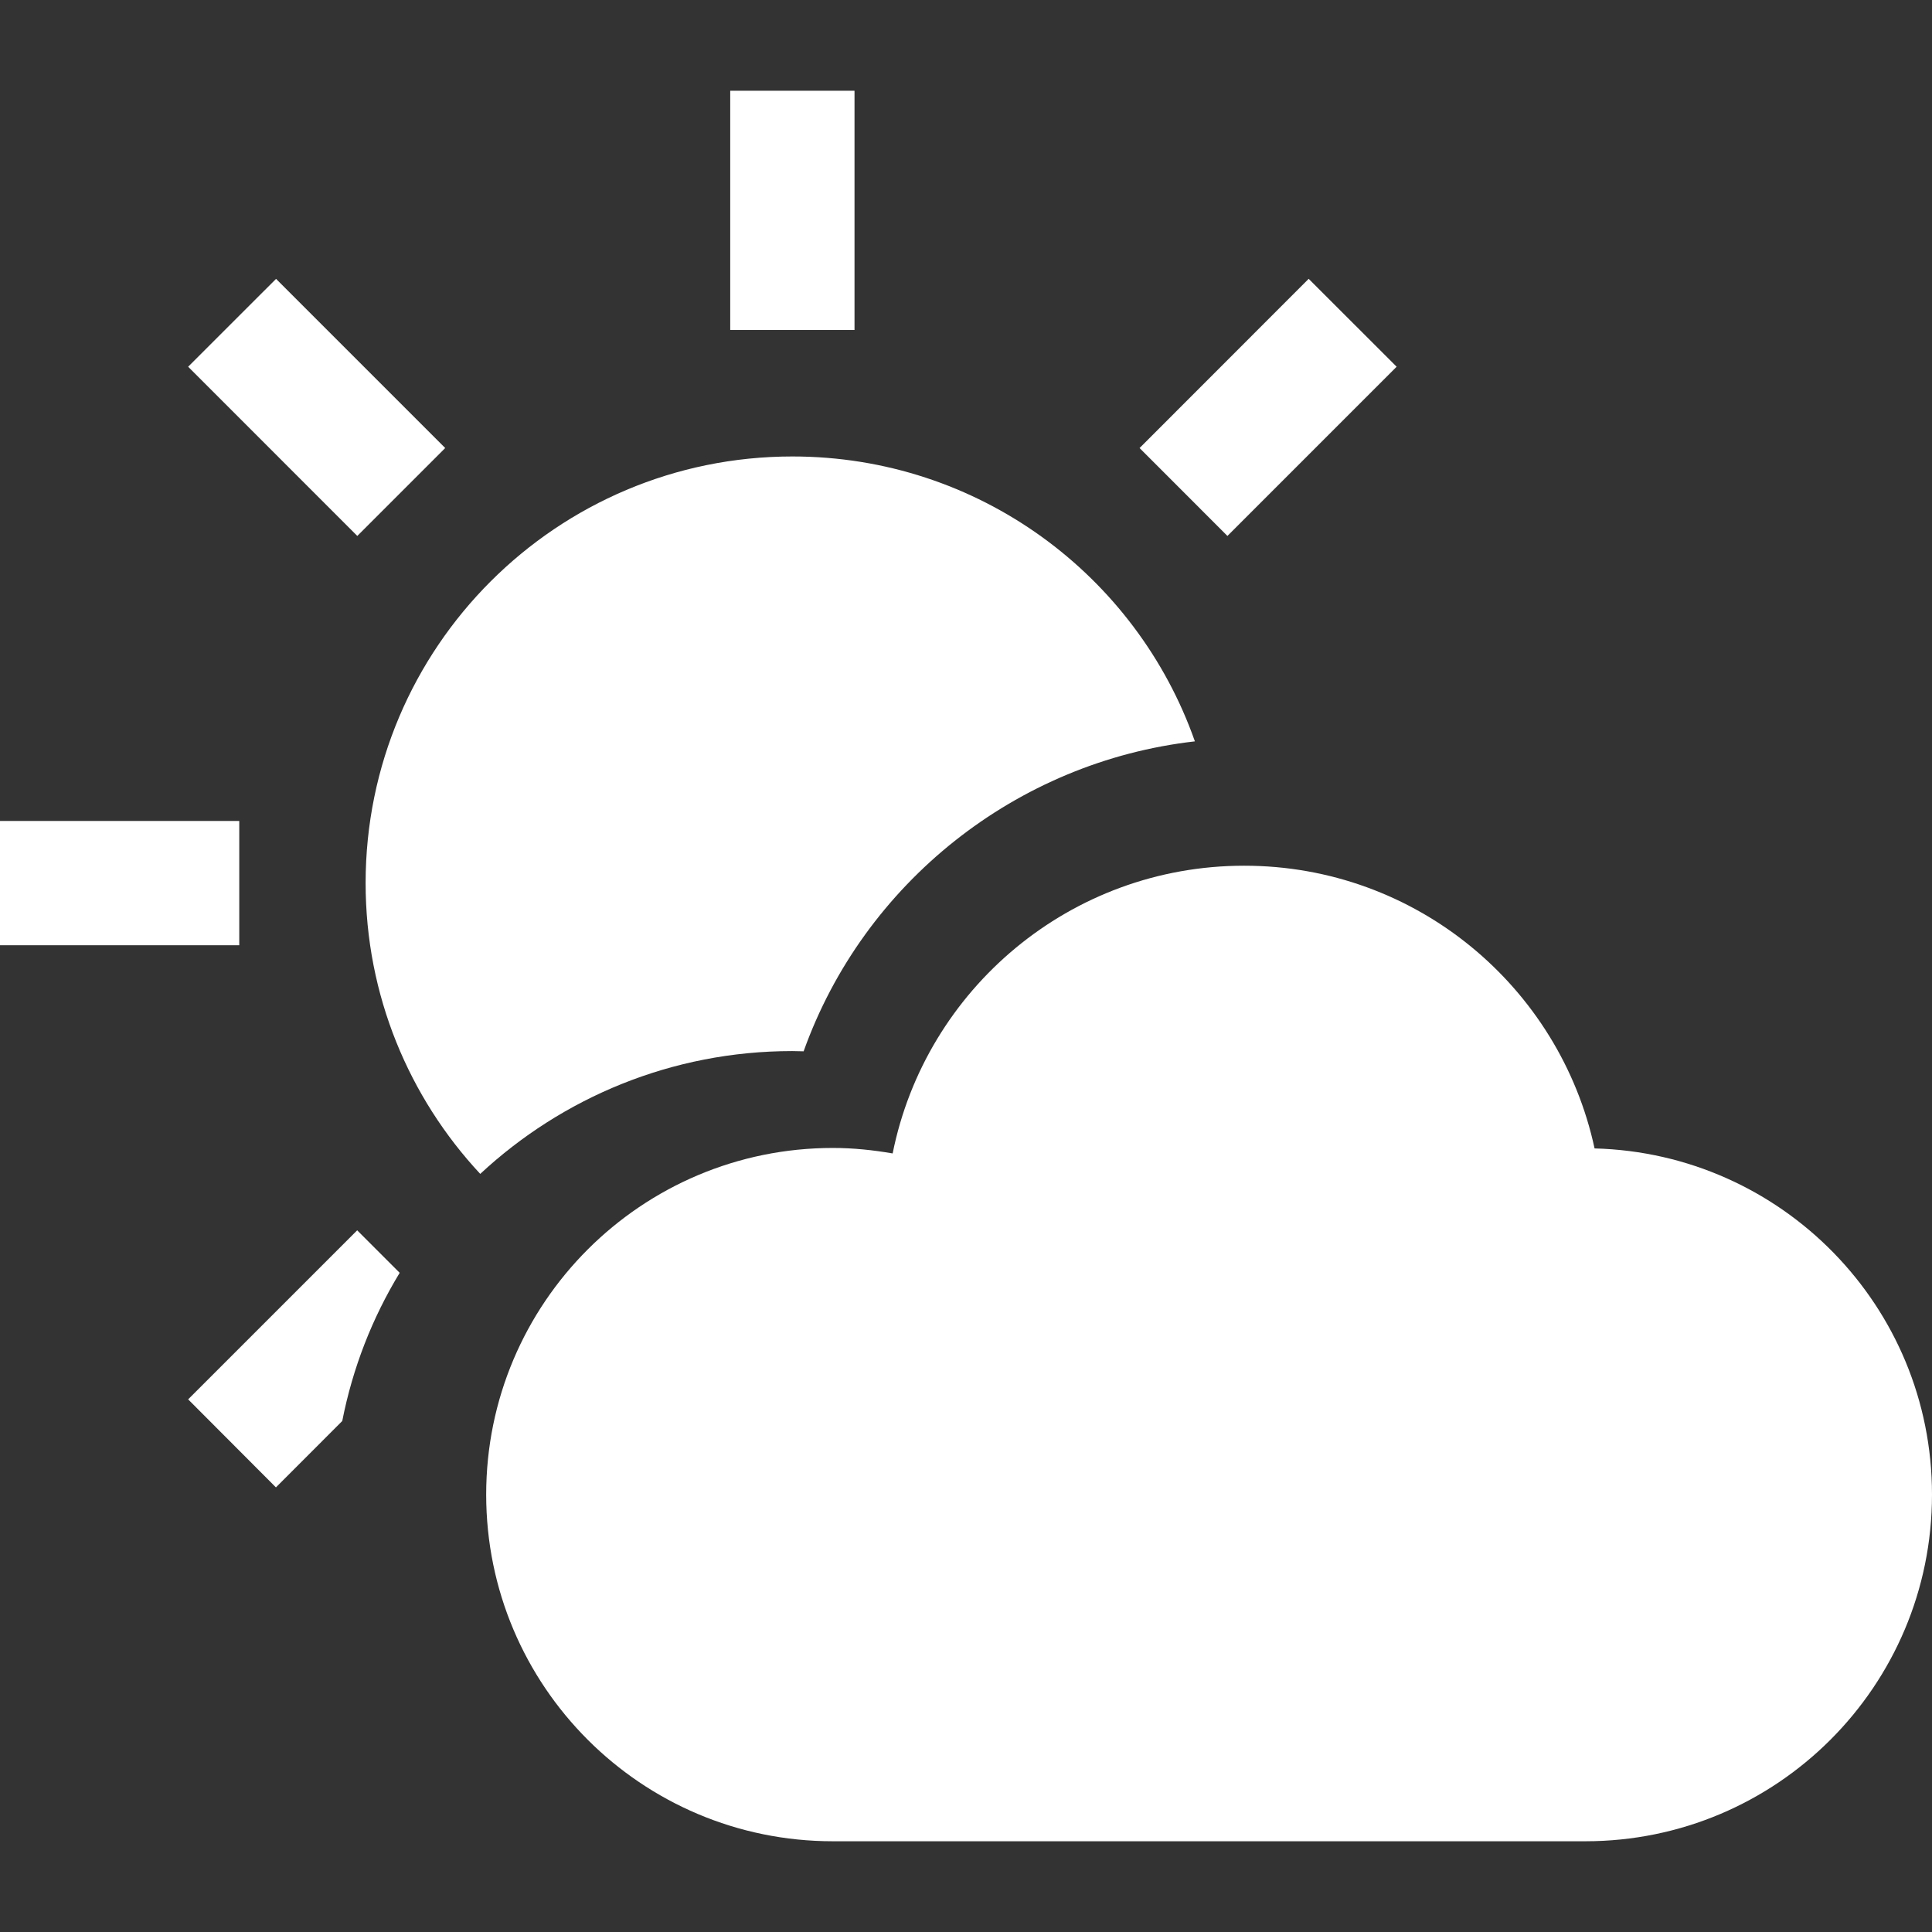 <svg version="1.1" id="_x32_" xmlns="http://www.w3.org/2000/svg" xmlns:xlink="http://www.w3.org/1999/xlink" 
	 width="800px" height="800px" viewBox="0 0 512 512"  xml:space="preserve">
<rect x="0" y="0" width="512" height="512" fill="#333333" stroke="none"/>
<style type="text/css">
<![CDATA[
	.st0{fill:#fff;}
]]>
</style>
<g>
	<path class="st0" d="M212.969,278.609c15.938-44.594,56.344-76.75,103.688-82.141c-15.469-44.016-57.375-75.5-106.656-75.5
		c-62.438,0-113.109,50.594-113.109,113.047c0,29.781,11.531,56.859,30.375,77.078c21.672-20.156,50.734-32.547,82.672-32.547
		C210.938,278.547,211.906,278.609,212.969,278.609z"/>
	<rect x="193.516" y="24.047" class="st0" width="32.938" height="63.406"/>
	<polygon class="st0" points="117.984,118.734 73.156,73.906 49.859,97.188 94.688,142.031 	"/>
	<rect y="217.563" class="st0" width="63.406" height="32.938"/>
	<path class="st0" d="M49.859,370.844l23.266,23.328l17.578-17.594c2.766-14.109,7.969-27.344,15.219-39.266l-11.266-11.266
		L49.859,370.844z"/>
	<polygon class="st0" points="370.125,97.188 346.813,73.891 302,118.734 325.281,142.031 	"/>
	<path class="st0" d="M422.578,304.344c-9.234-42.828-47.281-74.922-92.859-74.922c-46.063,0-84.438,32.75-93.156,76.25
		c-5.156-0.891-10.438-1.453-15.844-1.453c-50.75,0-91.875,41.125-91.875,91.859c0,50.75,41.125,91.875,91.875,91.875
		c43.359,0,156.75,0,199.406,0c50.75,0,91.875-41.125,91.875-91.875C512,346.156,472.188,305.641,422.578,304.344z"/>
</g>
</svg>